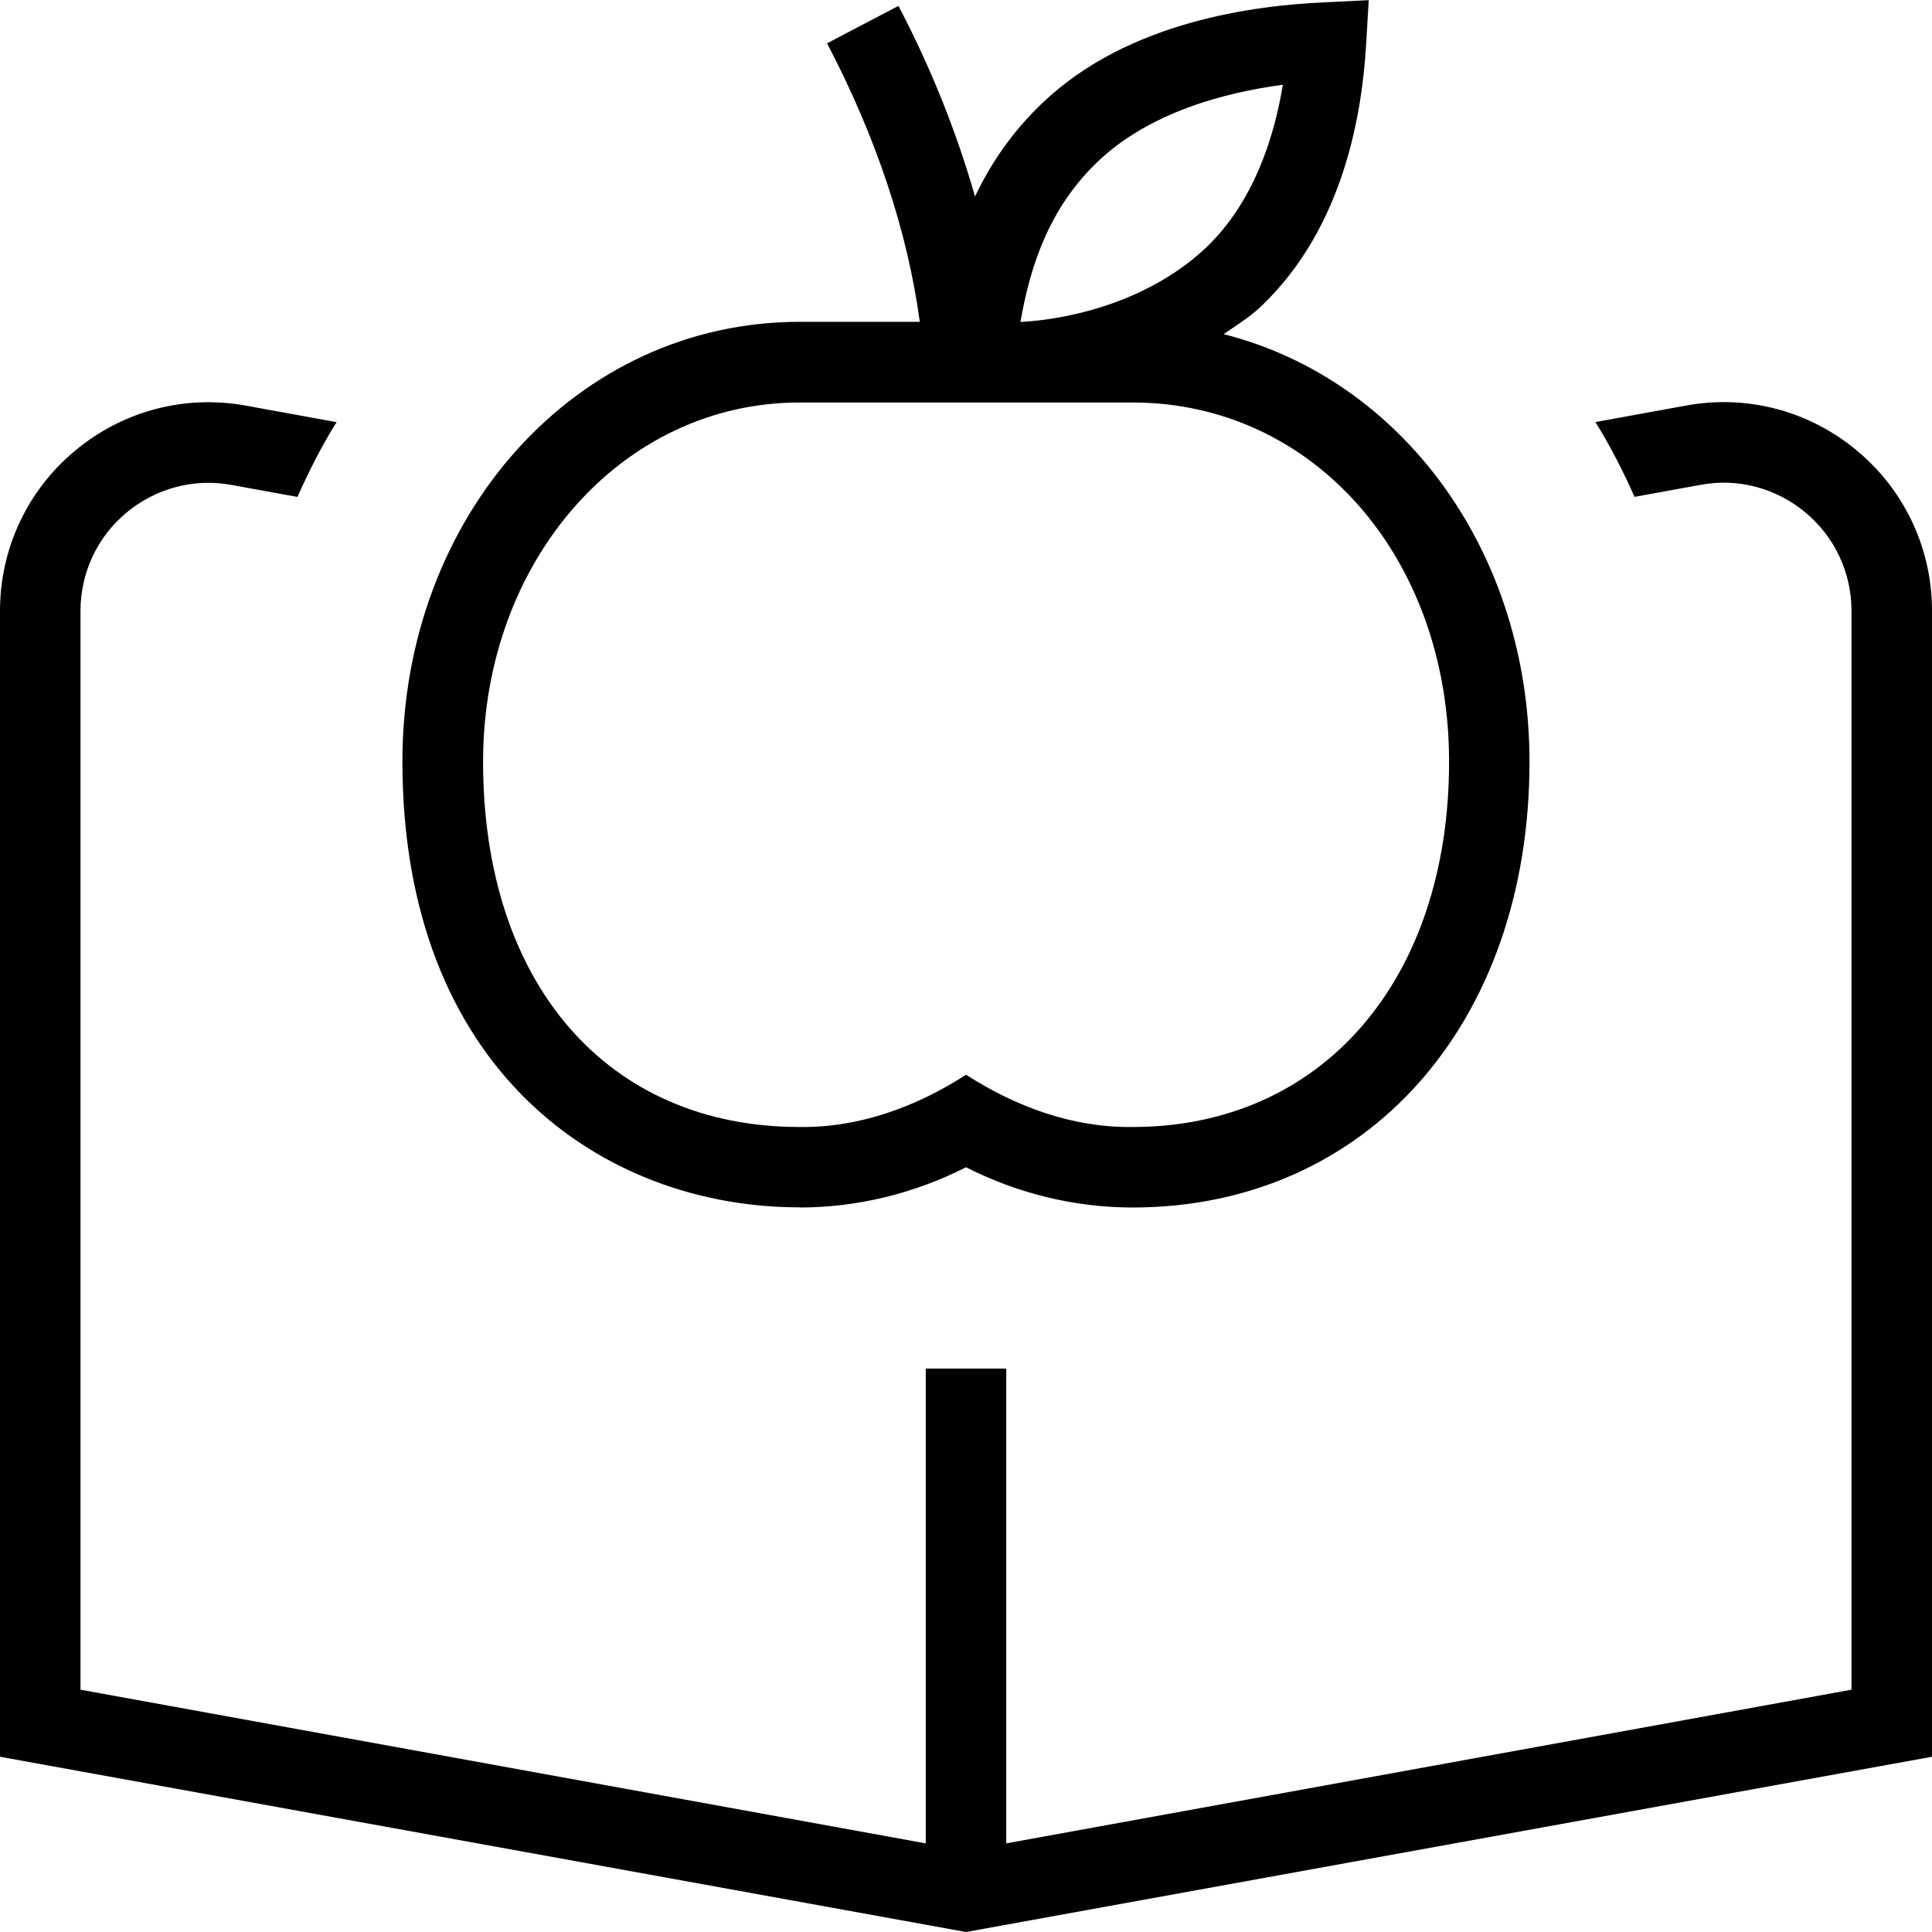 <svg id="Layer_1" viewBox="0 0 24 24" xmlns="http://www.w3.org/2000/svg" data-name="Layer 1"><path d="m9.932 15c.713 0 1.423-.172 2.068-.5.646.328 1.355.5 2.068.5 2.903 0 4.932-2.277 4.932-5.538 0-2.628-1.6-4.756-3.8-5.311.157-.109.321-.208.461-.341 1.053-.997 1.261-2.454 1.309-3.251l.033-.557-.556.027c-.855.04-2.421.23-3.489 1.242-.381.36-.65.758-.846 1.17-.224-.783-.537-1.578-.951-2.368l-.887.465c.614 1.171 1.002 2.348 1.152 3.46h-1.495c-2.766 0-4.932 2.399-4.932 5.462 0 3.825 2.477 5.538 4.932 5.538zm3.714-13.001c.64-.605 1.568-.85 2.29-.946-.106.647-.361 1.463-.962 2.031-.663.618-1.582.875-2.298.916.126-.724.371-1.435.97-2.001zm-3.714 3.001h4.137c2.241 0 3.932 1.918 3.932 4.462 0 2.715-1.58 4.538-3.932 4.538-.734.01-1.442-.246-2.068-.649-.626.403-1.334.659-2.068.649-2.389 0-3.932-1.781-3.932-4.538 0-2.502 1.727-4.462 3.932-4.462zm14.068 2.588v14.235l-12 2.177-12-2.177v-14.235c0-.771.339-1.495.931-1.988.591-.494 1.363-.7 2.124-.561l1.126.205c-.184.293-.342.606-.486.929l-.82-.149c-.463-.086-.94.041-1.304.344s-.571.748-.571 1.221v13.401l10.5 1.909v-5.898h1v5.898l10.5-1.909v-13.402c0-.473-.208-.918-.571-1.221s-.841-.432-1.304-.344l-.82.149c-.144-.322-.303-.635-.486-.929l1.126-.205c.759-.14 1.532.066 2.124.561.592.493.931 1.218.931 1.988z"/></svg>